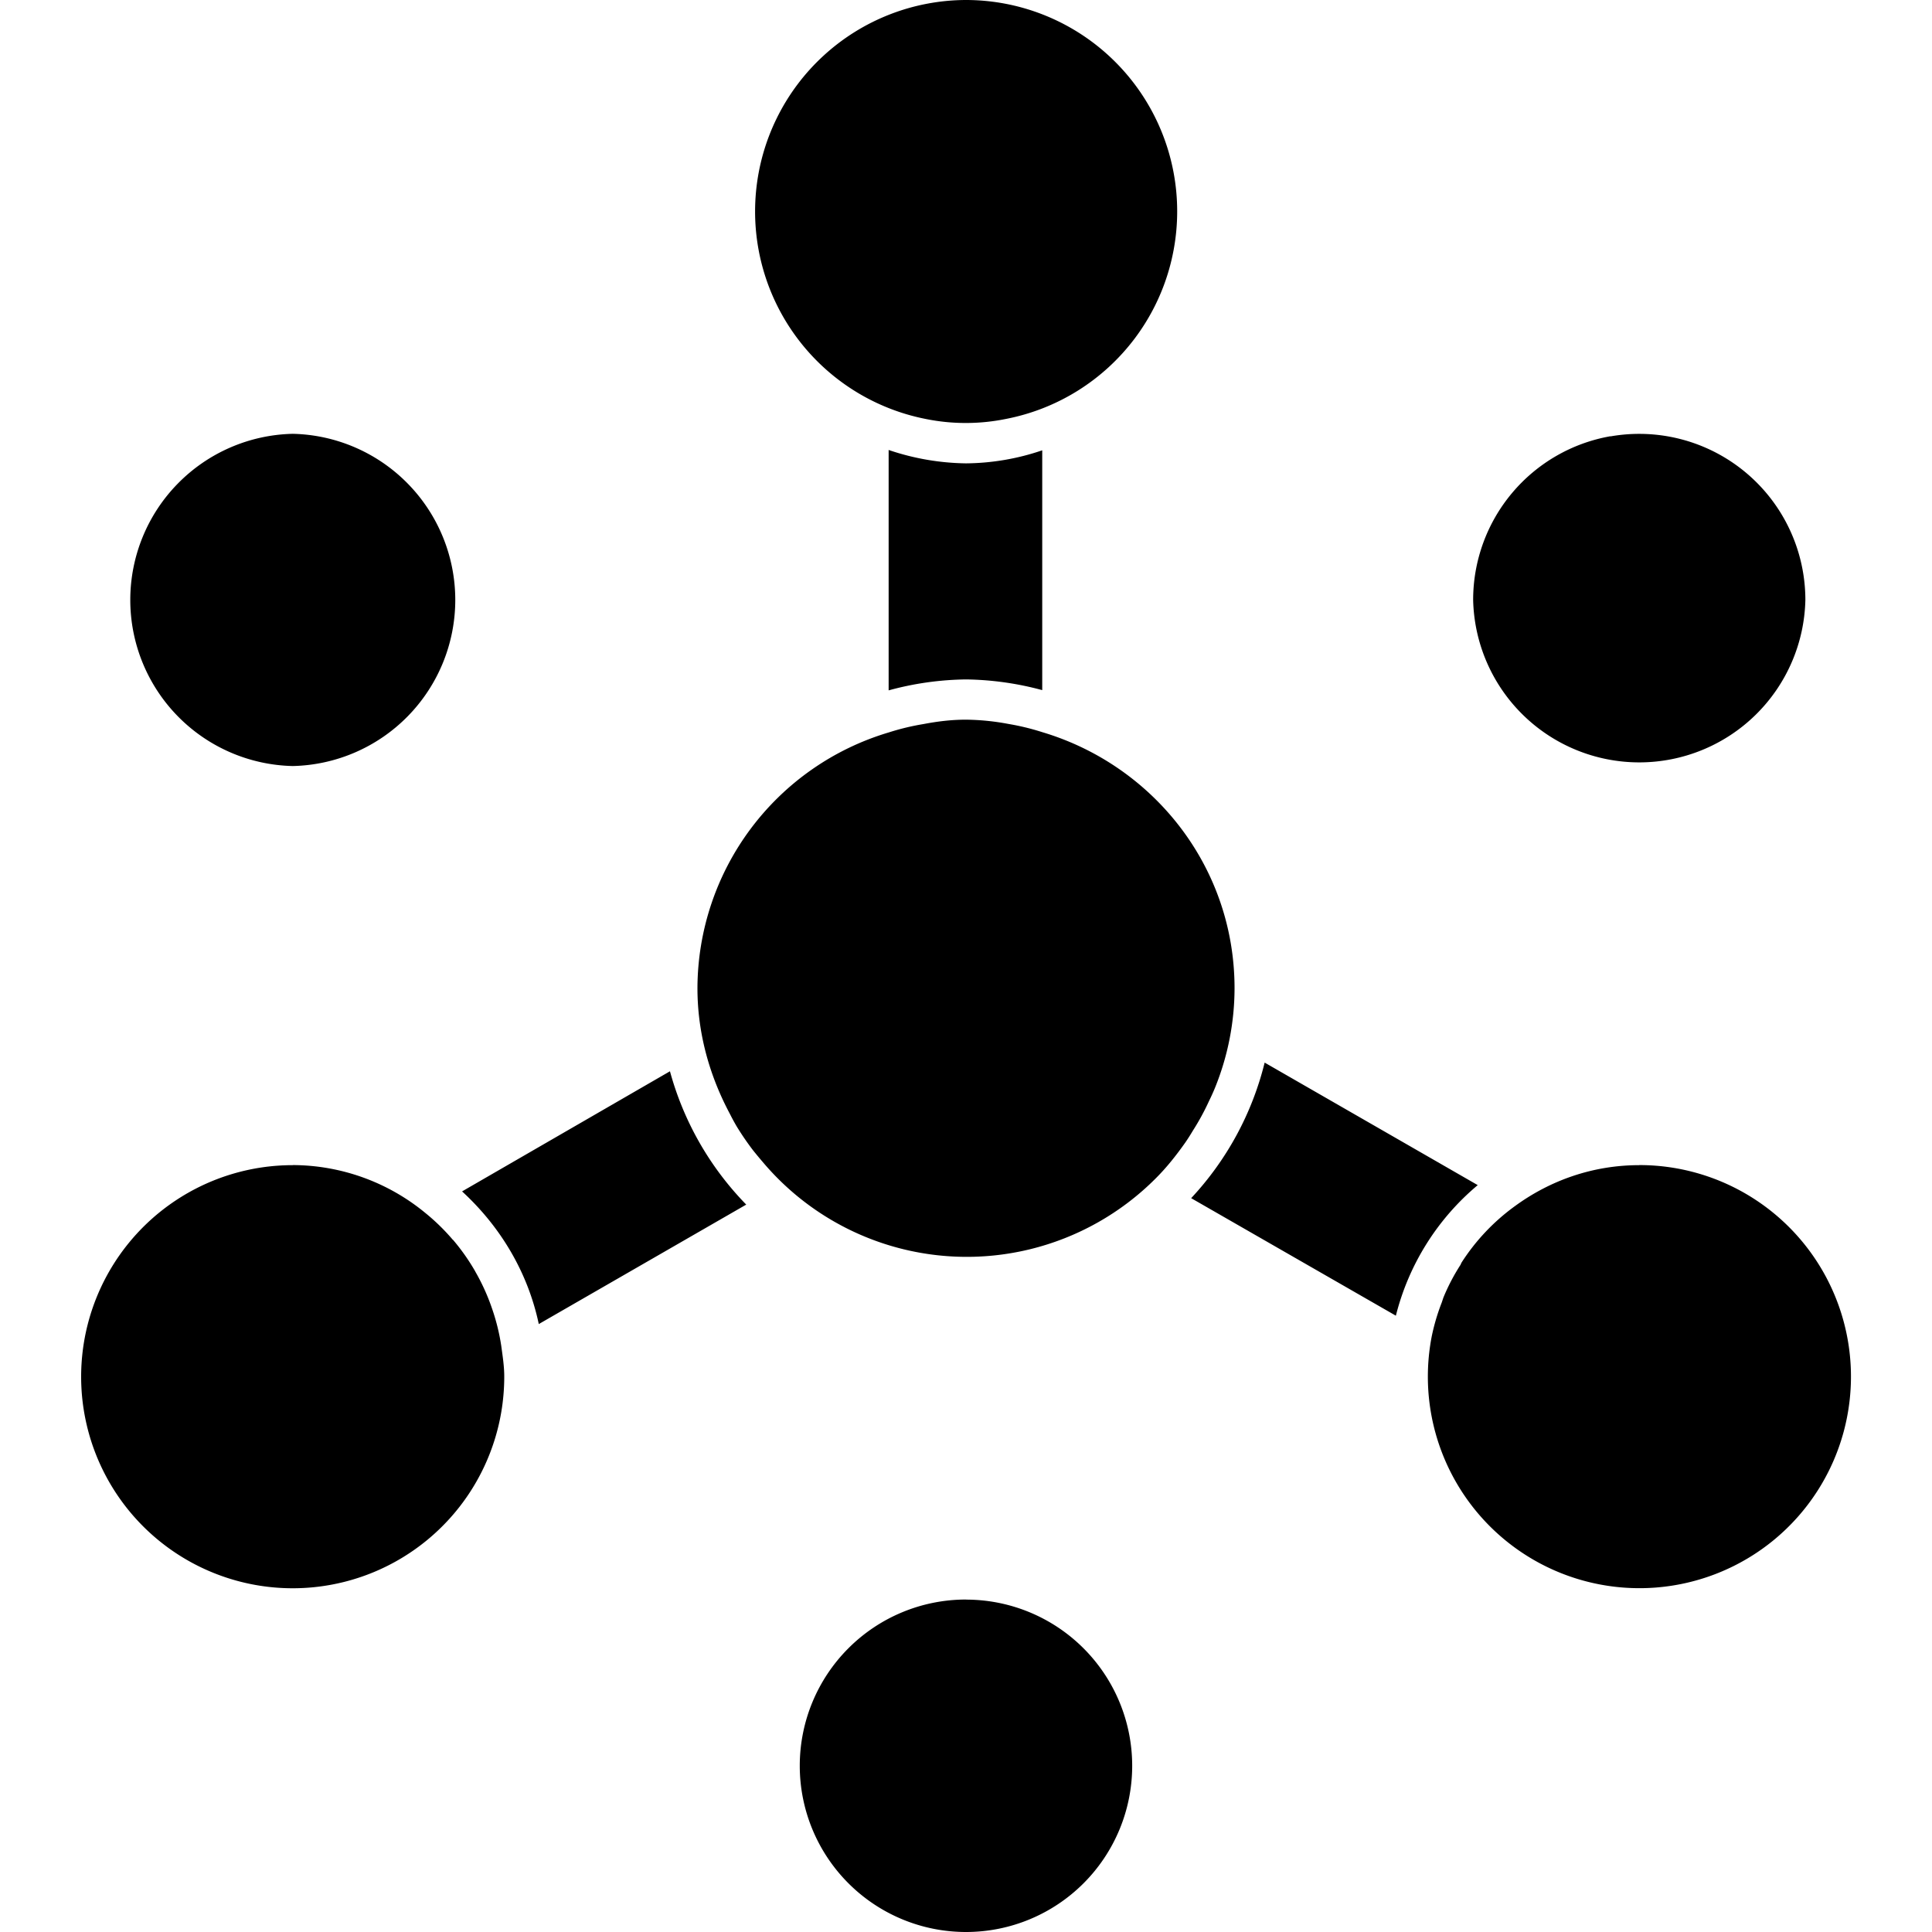 <svg xmlns="http://www.w3.org/2000/svg" viewBox="0 0 24 24"><path d="M12 0a2.627 2.627 0 0 0-.498 5.205 2.5 2.5 0 0 0 .99 0A2.626 2.626 0 0 0 12 0zM3.637 5.389a2.064 2.064 0 0 0 0 4.127 2.064 2.064 0 0 0 0-4.127zm16.369.03A2.064 2.064 0 0 0 18.3 7.452a2.064 2.064 0 0 0 4.127 0 2.064 2.064 0 0 0-2.422-2.031zm-8.967.17v2.987A3.8 3.8 0 0 1 12 8.44a3.8 3.8 0 0 1 .947.133V5.594a3 3 0 0 1-.947.162 3.1 3.1 0 0 1-.96-.166zM12 8.94c-.183 0-.358.022-.531.055a3 3 0 0 0-.43.104 3.325 3.325 0 0 0-2.375 3.177c0 .567.154 1.095.404 1.563q.04.08.086.158.094.153.201.293.061.076.122.147a3.314 3.314 0 0 0 4.884.197c.135-.135.254-.286.364-.442q.048-.07.093-.146a3 3 0 0 0 .202-.371q.04-.081.074-.164a3.3 3.3 0 0 0 .242-1.235c0-1.51-1.01-2.77-2.389-3.181a3 3 0 0 0-.42-.102A3 3 0 0 0 12 8.94zm3.71 4.26a3.8 3.8 0 0 1-.913 1.684l2.543 1.46a3.1 3.1 0 0 1 1.017-1.622zm-7.388.108L5.74 14.8c.472.433.816 1 .953 1.648l2.577-1.484a3.8 3.8 0 0 1-.948-1.658zm-4.685 1.166A2.628 2.628 0 1 0 6.264 17.1c0-.13-.02-.253-.037-.38a2.6 2.6 0 0 0-.12-.48l-.002-.006a2.6 2.6 0 0 0-.199-.435l-.004-.008a2.6 2.6 0 0 0-.275-.39h-.002a2.6 2.6 0 0 0-.346-.337 2.6 2.6 0 0 0-1.642-.591zm16.726 0c-.58 0-1.112.192-1.547.511a2.6 2.6 0 0 0-.662.702l-.011.025a2.5 2.5 0 0 0-.213.408l-.02.06a2.6 2.6 0 0 0-.125.423 2.628 2.628 0 1 0 2.578-2.13zM12 19.87A2.064 2.064 0 0 0 12 24a2.064 2.064 0 0 0 0-4.129z"/></svg>
